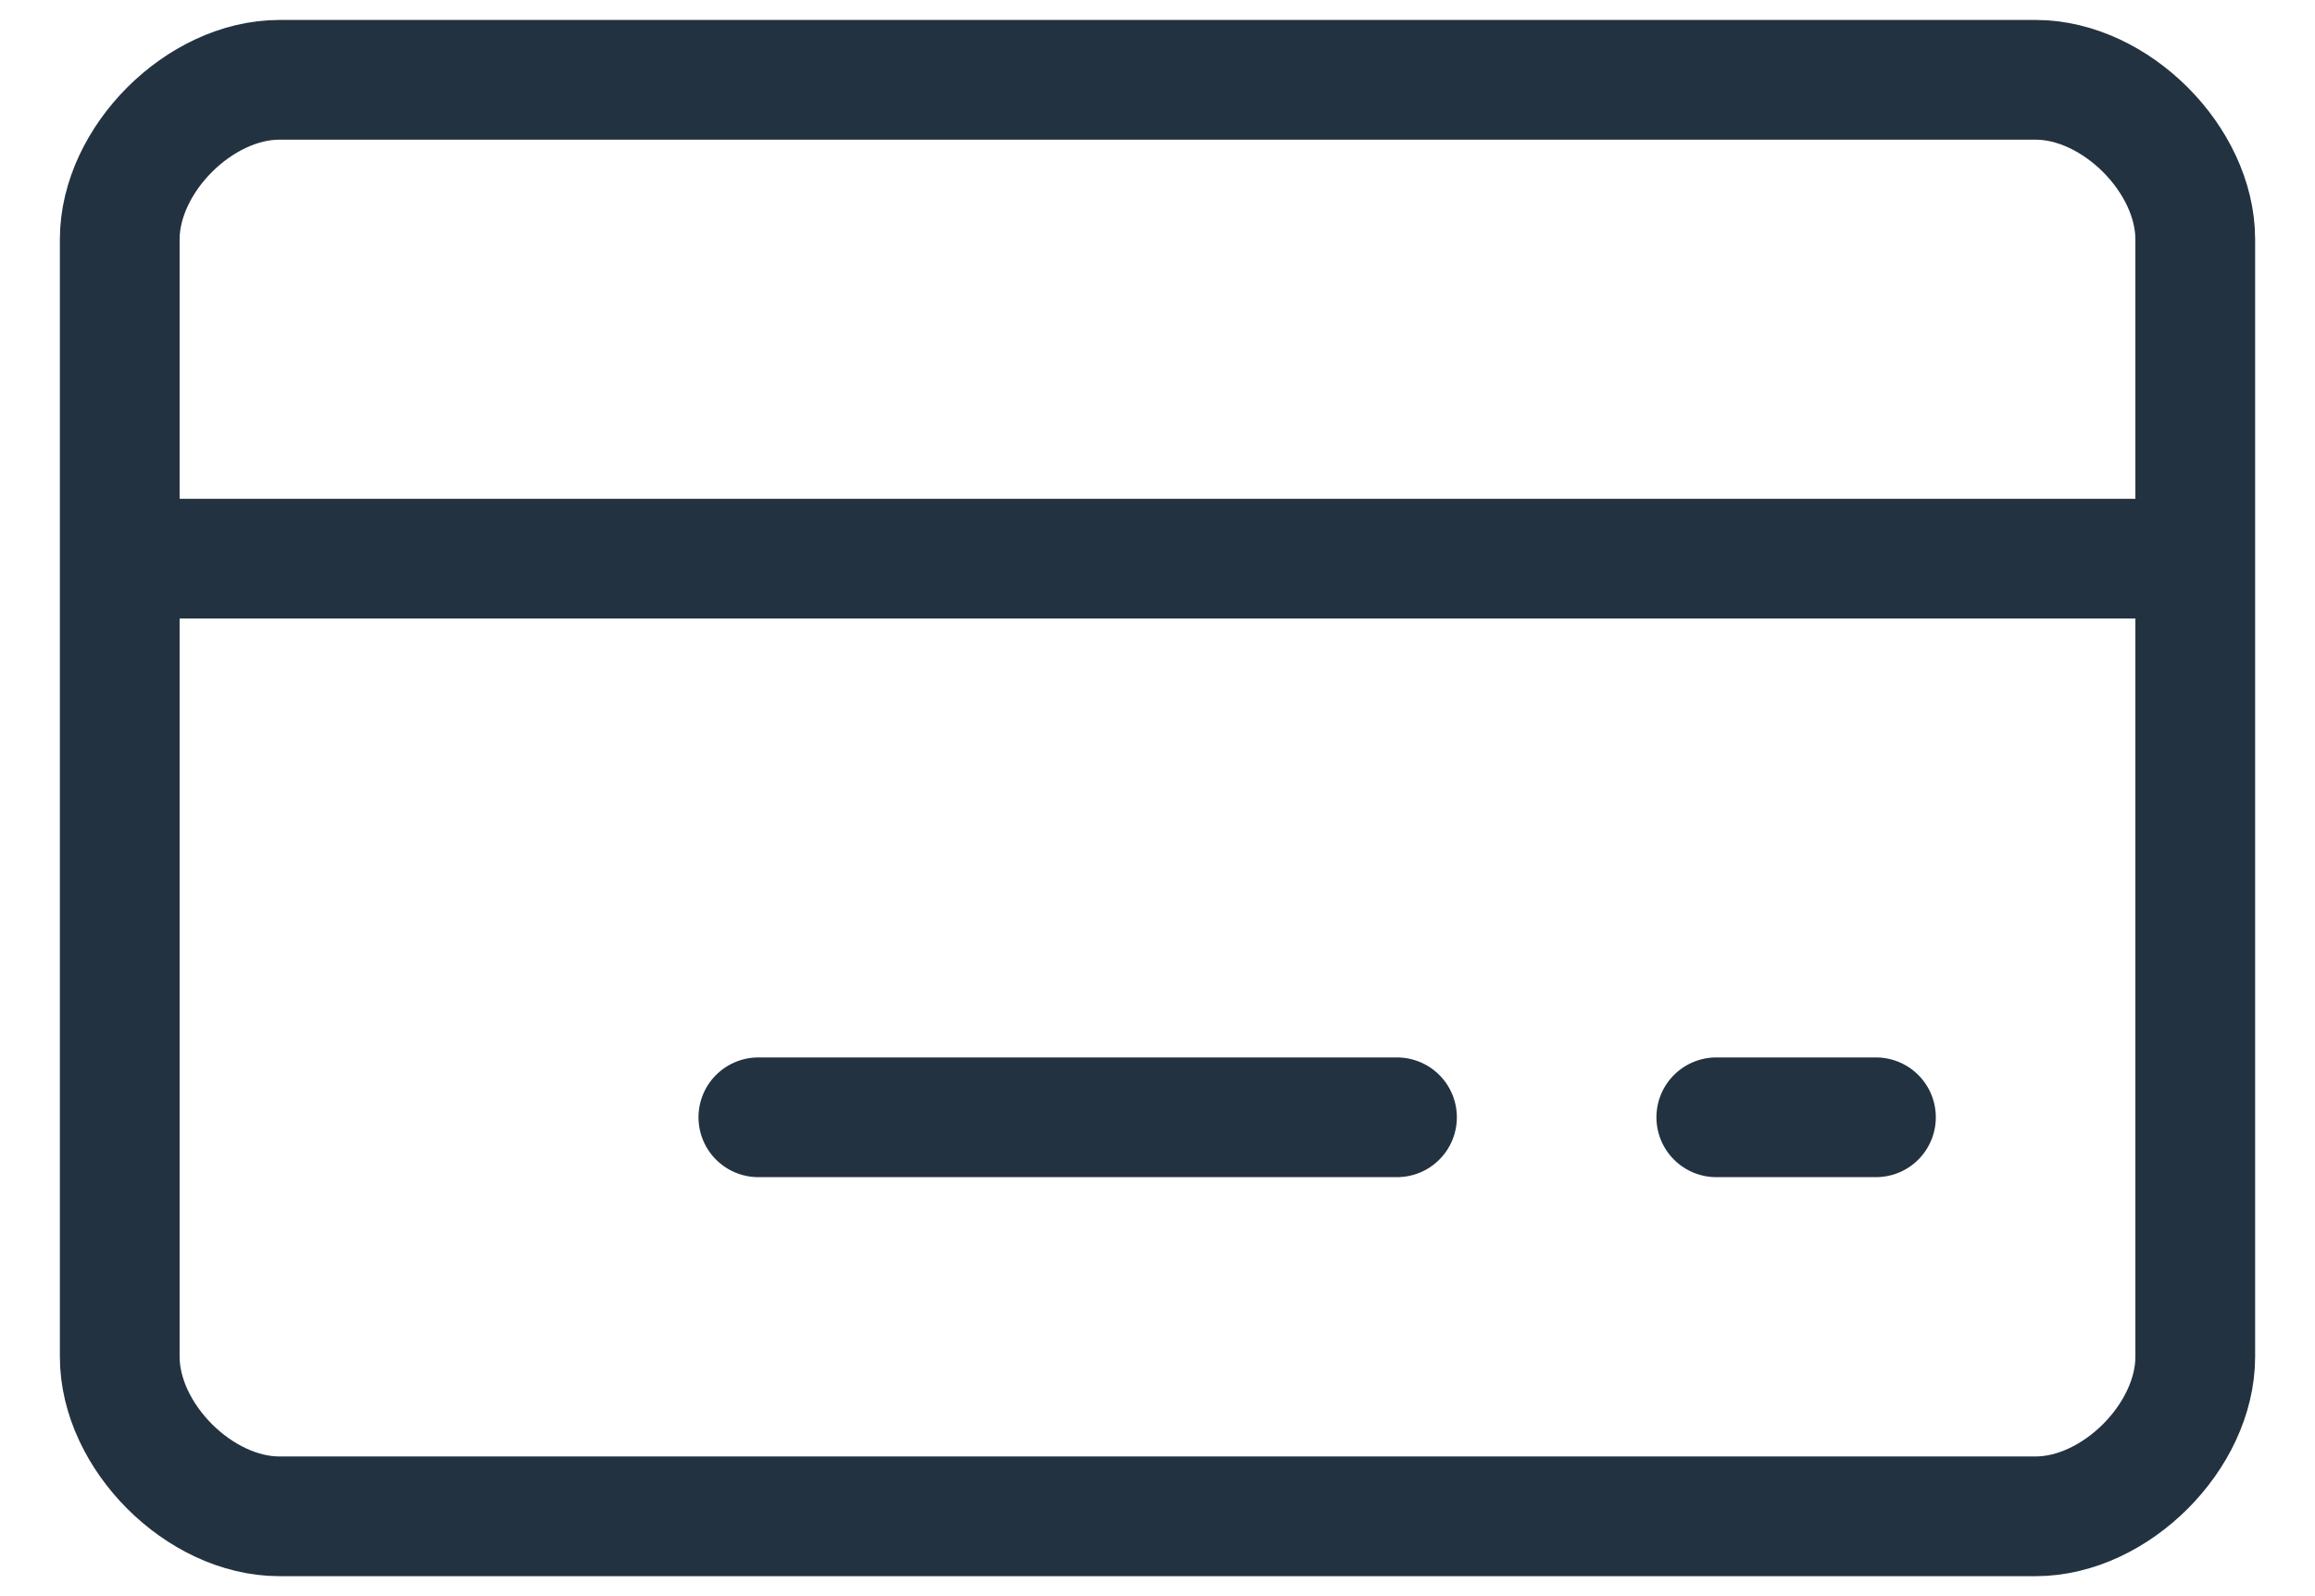 <svg width="29" height="20" viewBox="0 0 29 20" fill="none" xmlns="http://www.w3.org/2000/svg">
<path d="M9.5 14H17.5M1.5 7H27.5M21.5 14H23.5M3.5 1C2.5 1 1.5 2 1.5 3V17C1.5 18 2.5 19 3.5 19H25.5C26.5 19 27.5 18 27.5 17V3C27.5 2 26.5 1 25.5 1H3.5Z" stroke="#233240" stroke-width="1.5" stroke-linecap="round" stroke-linejoin="round"/>
</svg>
